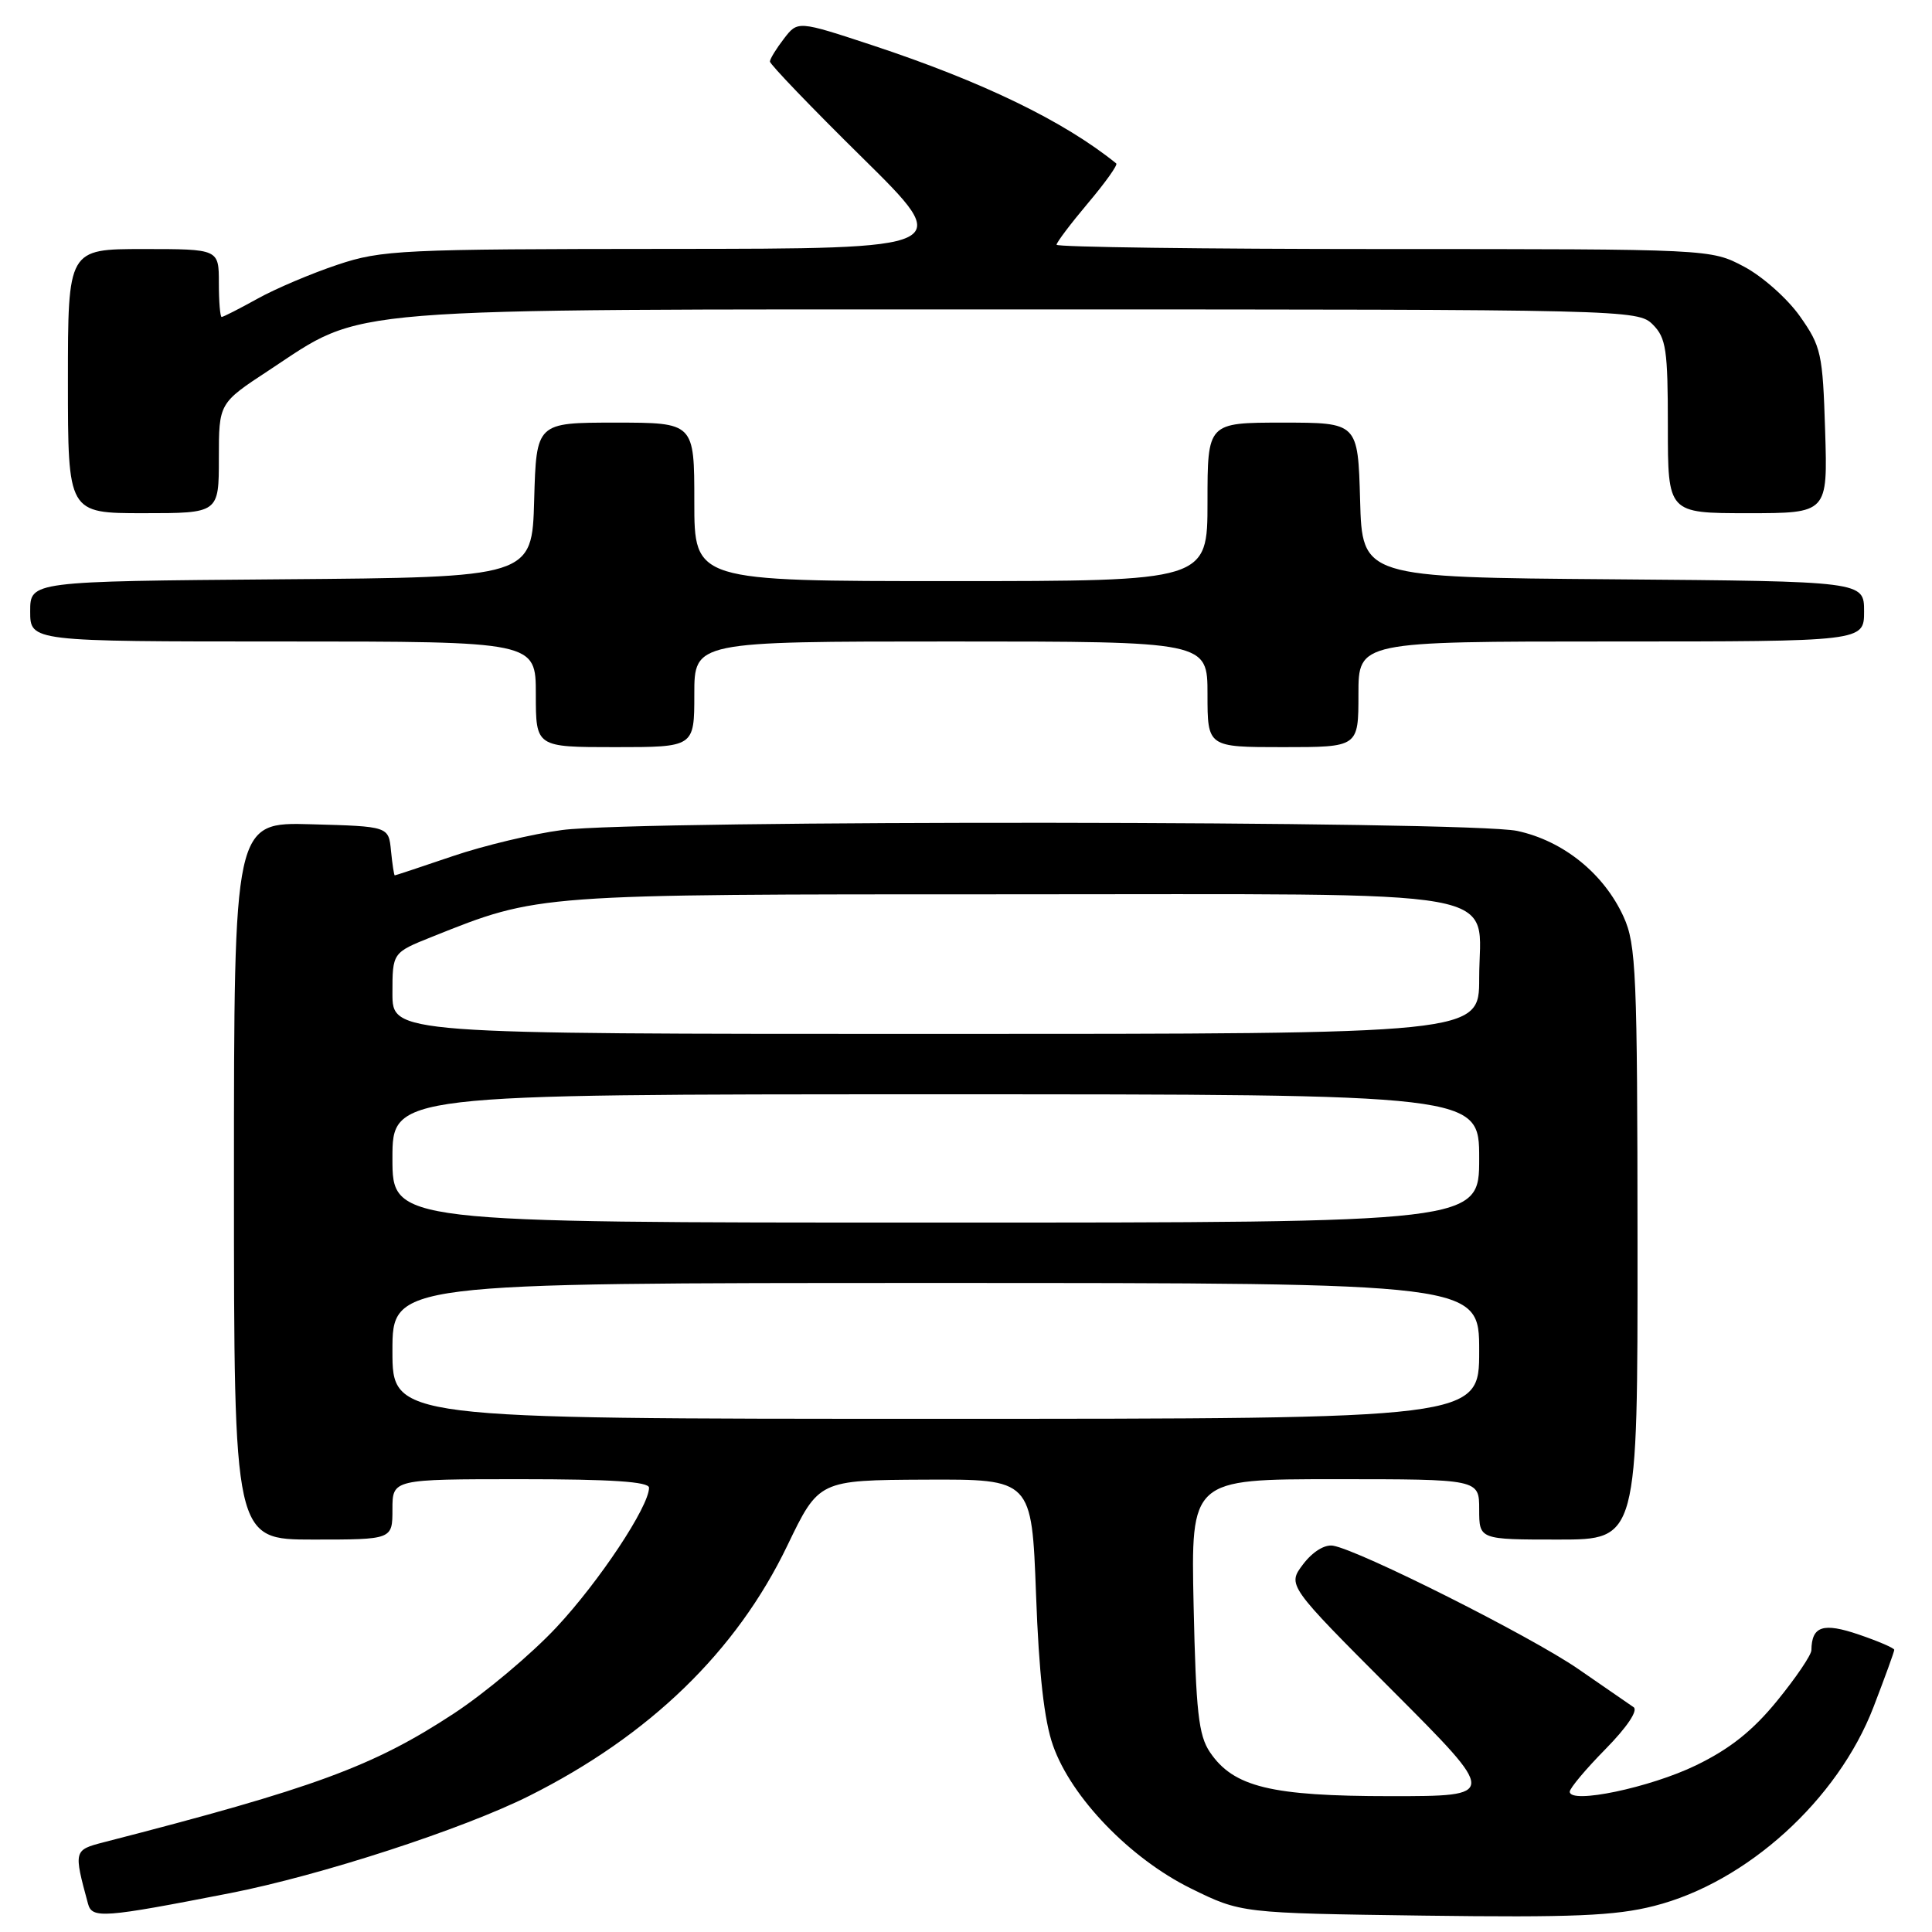 <?xml version="1.0" encoding="UTF-8" standalone="no"?>
<!DOCTYPE svg PUBLIC "-//W3C//DTD SVG 1.1//EN" "http://www.w3.org/Graphics/SVG/1.1/DTD/svg11.dtd" >
<svg xmlns="http://www.w3.org/2000/svg" xmlns:xlink="http://www.w3.org/1999/xlink" version="1.1" viewBox="0 0 256 256">
 <g >
 <path fill="currentColor"
d=" M 30.50 250.85 C 42.45 248.51 61.31 242.38 70.13 237.96 C 86.09 229.96 97.59 218.81 104.32 204.81 C 108.50 196.13 108.50 196.13 122.61 196.06 C 136.71 196.00 136.71 196.00 137.28 211.25 C 137.66 221.75 138.36 227.99 139.53 231.29 C 141.96 238.19 149.75 246.26 157.80 250.23 C 164.45 253.50 164.45 253.50 188.65 253.83 C 208.37 254.09 214.02 253.86 219.17 252.55 C 231.45 249.44 243.52 238.49 248.25 226.19 C 249.76 222.26 251.00 218.85 251.00 218.61 C 251.00 218.38 248.89 217.47 246.31 216.59 C 241.56 214.97 240.06 215.46 240.02 218.66 C 240.01 219.30 237.97 222.31 235.49 225.35 C 232.26 229.32 229.22 231.74 224.74 233.91 C 218.65 236.87 208.00 239.10 208.00 237.41 C 208.00 236.95 210.14 234.40 212.75 231.75 C 215.59 228.86 217.08 226.64 216.46 226.21 C 215.89 225.82 212.58 223.54 209.11 221.14 C 202.81 216.80 180.16 205.41 176.63 204.81 C 175.52 204.63 173.93 205.61 172.67 207.27 C 170.57 210.05 170.57 210.05 184.52 224.02 C 198.47 238.00 198.47 238.00 184.26 238.00 C 168.41 238.00 163.44 236.79 160.32 232.17 C 158.81 229.93 158.47 226.81 158.16 212.75 C 157.80 196.00 157.80 196.00 176.90 196.00 C 196.00 196.00 196.00 196.00 196.00 200.00 C 196.00 204.00 196.00 204.00 206.50 204.00 C 217.00 204.00 217.00 204.00 216.98 164.75 C 216.96 128.95 216.80 125.15 215.14 121.49 C 212.53 115.76 207.15 111.41 201.03 110.10 C 194.68 108.74 84.81 108.63 74.50 109.98 C 70.65 110.48 64.12 112.04 60.00 113.44 C 55.88 114.84 52.42 115.99 52.31 115.99 C 52.21 116.00 51.99 114.54 51.81 112.75 C 51.50 109.50 51.50 109.50 41.25 109.22 C 31.00 108.93 31.00 108.93 31.00 156.47 C 31.00 204.00 31.00 204.00 41.50 204.00 C 52.00 204.00 52.00 204.00 52.00 200.00 C 52.00 196.00 52.00 196.00 69.00 196.00 C 80.96 196.00 86.00 196.33 86.00 197.13 C 86.00 199.62 79.39 209.58 73.71 215.65 C 70.39 219.20 64.28 224.33 60.12 227.06 C 49.44 234.07 41.65 236.93 13.74 244.11 C 9.77 245.14 9.75 245.21 11.66 252.25 C 12.20 254.25 13.64 254.14 30.50 250.85 Z  M 92.00 92.00 C 92.00 85.00 92.00 85.00 126.00 85.00 C 160.00 85.00 160.00 85.00 160.00 92.00 C 160.00 99.00 160.00 99.00 170.00 99.00 C 180.00 99.00 180.00 99.00 180.00 92.00 C 180.00 85.00 180.00 85.00 213.50 85.00 C 247.00 85.00 247.00 85.00 247.00 81.01 C 247.00 77.03 247.00 77.03 213.75 76.76 C 180.50 76.50 180.50 76.50 180.22 66.25 C 179.93 56.00 179.93 56.00 169.97 56.00 C 160.00 56.00 160.00 56.00 160.00 66.50 C 160.00 77.00 160.00 77.00 126.00 77.00 C 92.00 77.00 92.00 77.00 92.00 66.50 C 92.00 56.00 92.00 56.00 81.53 56.00 C 71.07 56.00 71.07 56.00 70.78 66.25 C 70.50 76.50 70.50 76.50 37.25 76.76 C 4.00 77.03 4.00 77.03 4.00 81.01 C 4.00 85.00 4.00 85.00 37.50 85.00 C 71.00 85.00 71.00 85.00 71.00 92.00 C 71.00 99.00 71.00 99.00 81.50 99.00 C 92.00 99.00 92.00 99.00 92.00 92.00 Z  M 29.00 60.71 C 29.00 53.42 29.00 53.42 35.63 49.07 C 48.51 40.59 43.49 41.00 135.59 41.00 C 215.67 41.00 217.03 41.03 219.00 43.00 C 220.77 44.77 221.00 46.33 221.00 56.50 C 221.00 68.00 221.00 68.00 231.59 68.00 C 242.18 68.00 242.18 68.00 241.84 57.08 C 241.52 46.83 241.32 45.91 238.50 41.91 C 236.85 39.57 233.52 36.61 231.09 35.33 C 226.69 33.00 226.69 33.00 183.34 33.00 C 159.50 33.00 140.00 32.74 140.00 32.43 C 140.00 32.12 141.87 29.64 144.16 26.92 C 146.45 24.21 148.14 21.84 147.91 21.66 C 140.97 16.04 130.18 10.82 115.60 6.00 C 105.71 2.74 105.71 2.74 103.88 5.12 C 102.87 6.43 102.03 7.79 102.02 8.15 C 102.01 8.51 107.51 14.24 114.25 20.88 C 126.50 32.96 126.50 32.96 88.72 32.98 C 53.17 33.00 50.57 33.12 44.72 35.08 C 41.30 36.22 36.53 38.24 34.12 39.58 C 31.72 40.91 29.58 42.00 29.37 42.00 C 29.17 42.00 29.00 39.98 29.00 37.50 C 29.00 33.00 29.00 33.00 19.00 33.00 C 9.00 33.00 9.00 33.00 9.00 50.50 C 9.00 68.00 9.00 68.00 19.00 68.00 C 29.00 68.00 29.00 68.00 29.00 60.71 Z  M 52.00 179.00 C 52.00 170.00 52.00 170.00 124.00 170.00 C 196.00 170.00 196.00 170.00 196.00 179.00 C 196.00 188.00 196.00 188.00 124.00 188.00 C 52.00 188.00 52.00 188.00 52.00 179.00 Z  M 52.00 153.50 C 52.00 145.00 52.00 145.00 124.00 145.00 C 196.00 145.00 196.00 145.00 196.00 153.50 C 196.00 162.00 196.00 162.00 124.00 162.00 C 52.00 162.00 52.00 162.00 52.00 153.50 Z  M 52.00 131.62 C 52.00 126.23 52.00 126.23 57.25 124.13 C 71.45 118.45 70.77 118.50 133.64 118.50 C 201.73 118.50 196.00 117.48 196.00 129.65 C 196.00 137.00 196.00 137.00 124.00 137.00 C 52.00 137.00 52.00 137.00 52.00 131.62 Z "/>
</g>
</svg>